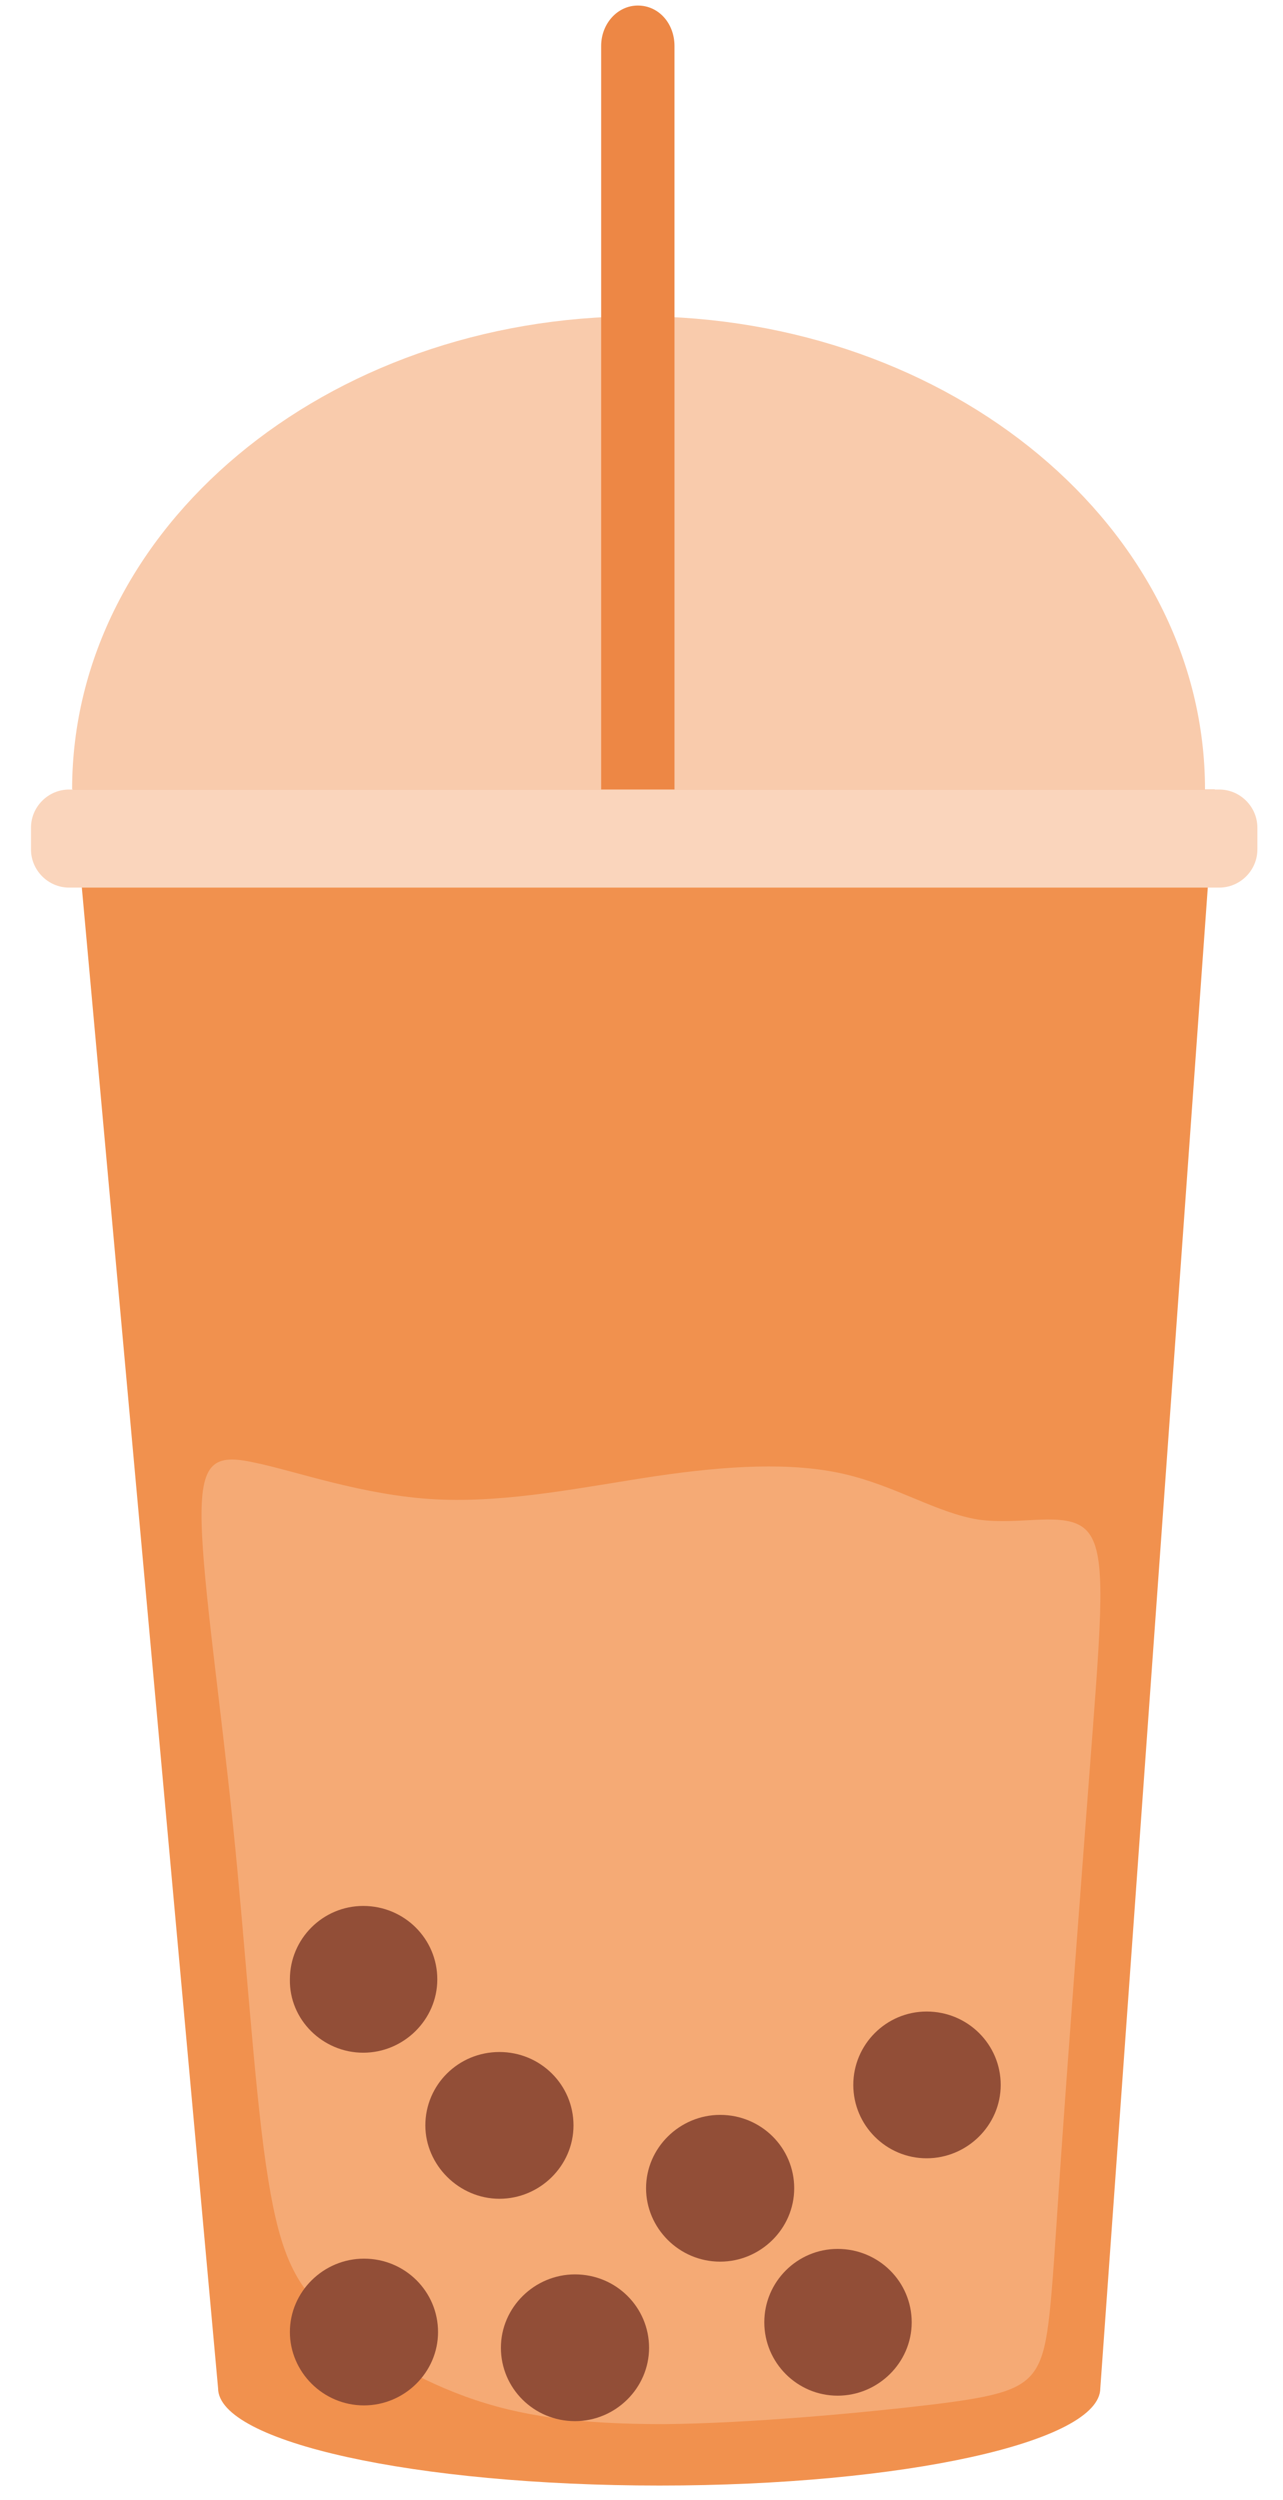 <svg fill="none" height="74" viewBox="0 0 38 74" width="38" xmlns="http://www.w3.org/2000/svg" xmlns:xlink="http://www.w3.org/1999/xlink"><clipPath id="a"><path d="m.918.164h36.324v73.401h-36.324z"/></clipPath><g clip-path="url(#a)" clip-rule="evenodd" fill-rule="evenodd"><path d="m35.69 23.368c0-7.735-7.513-14.007-16.777-14.007-9.264 0-16.777 6.272-16.777 14.007z" fill="#f9cbac"/><path d="m19.977 1.361v24.556c0 .665-.488 1.219-1.086 1.219-.598 0-1.086-.532-1.086-1.219v-24.556c0-.665.488-1.197 1.086-1.197.621 0 1.086.532 1.086 1.197z" fill="#ed8745"/><path d="m19.535 73.566c7.203 0 13.054-1.285 13.054-2.881l3.391-47.316h-33.82l4.299 47.316c0 1.596 5.851 2.881 13.076 2.881z" fill="#f1914e"/><path d="m2.048 23.368h34.063c.621 0 1.13.51 1.13 1.13v.643c0 .621-.51 1.13-1.13 1.13h-34.063c-.621 0-1.13-.51-1.13-1.13v-.643c0-.621.51-1.13 1.13-1.13z" fill="#fad5bc"/><path d="m7.878 64.08c-.355-2.438-.598-6.361-.975-10.04-.377-3.679-.886-7.114-.931-8.954-.044-1.839.377-2.061 1.574-1.795 1.197.244 3.213.975 5.363 1.086 2.15.111 4.432-.377 6.516-.687 2.105-.31 4.011-.421 5.563-.066 1.551.355 2.748 1.152 3.989 1.352 1.263.177 2.571-.266 3.169.288.598.554.51 2.083.222 5.895-.288 3.79-.753 9.862-.997 13.475-.244 3.612-.288 4.765-.665 5.43-.377.665-1.108.864-3.125 1.108-2.039.244-5.385.554-7.912.576-2.526 0-4.255-.222-5.895-.82s-3.169-1.551-4.144-2.504c-.975-.931-1.396-1.906-1.751-4.344z" fill="#f5aa75"/><g fill="#924e37"><path d="m14.792 65.078c1.197 0 2.194-.975 2.194-2.172s-.975-2.172-2.194-2.172-2.194.975-2.194 2.172c0 1.175.997 2.172 2.194 2.172z"/><path d="m27.445 63.88c1.197 0 2.194-.975 2.194-2.172 0-1.197-.975-2.172-2.194-2.172-1.197 0-2.172.975-2.172 2.172 0 1.197.975 2.172 2.172 2.172z"/><path d="m10.758 60.755c1.197 0 2.194-.975 2.194-2.172 0-1.197-.975-2.172-2.194-2.172-1.197 0-2.172.975-2.172 2.172-.022 1.197.975 2.172 2.172 2.172z"/><path d="m10.78 71.194c1.197 0 2.194-.975 2.194-2.172s-.975-2.172-2.194-2.172c-1.197 0-2.194.975-2.194 2.172 0 1.175.975 2.172 2.194 2.172z"/><path d="m17.03 71.66c1.197 0 2.194-.975 2.194-2.172 0-1.197-.975-2.172-2.194-2.172-1.197 0-2.194.975-2.194 2.172 0 1.197.975 2.172 2.194 2.172z"/><path d="m21.329 66.939c1.197 0 2.194-.975 2.194-2.172 0-1.197-.975-2.172-2.194-2.172-1.197 0-2.194.975-2.194 2.172 0 1.175.975 2.172 2.194 2.172z"/><path d="m24.809 70.906c1.197 0 2.194-.975 2.194-2.172s-.975-2.172-2.194-2.172c-1.197 0-2.172.975-2.172 2.172s.975 2.172 2.172 2.172z"/></g></g></svg>